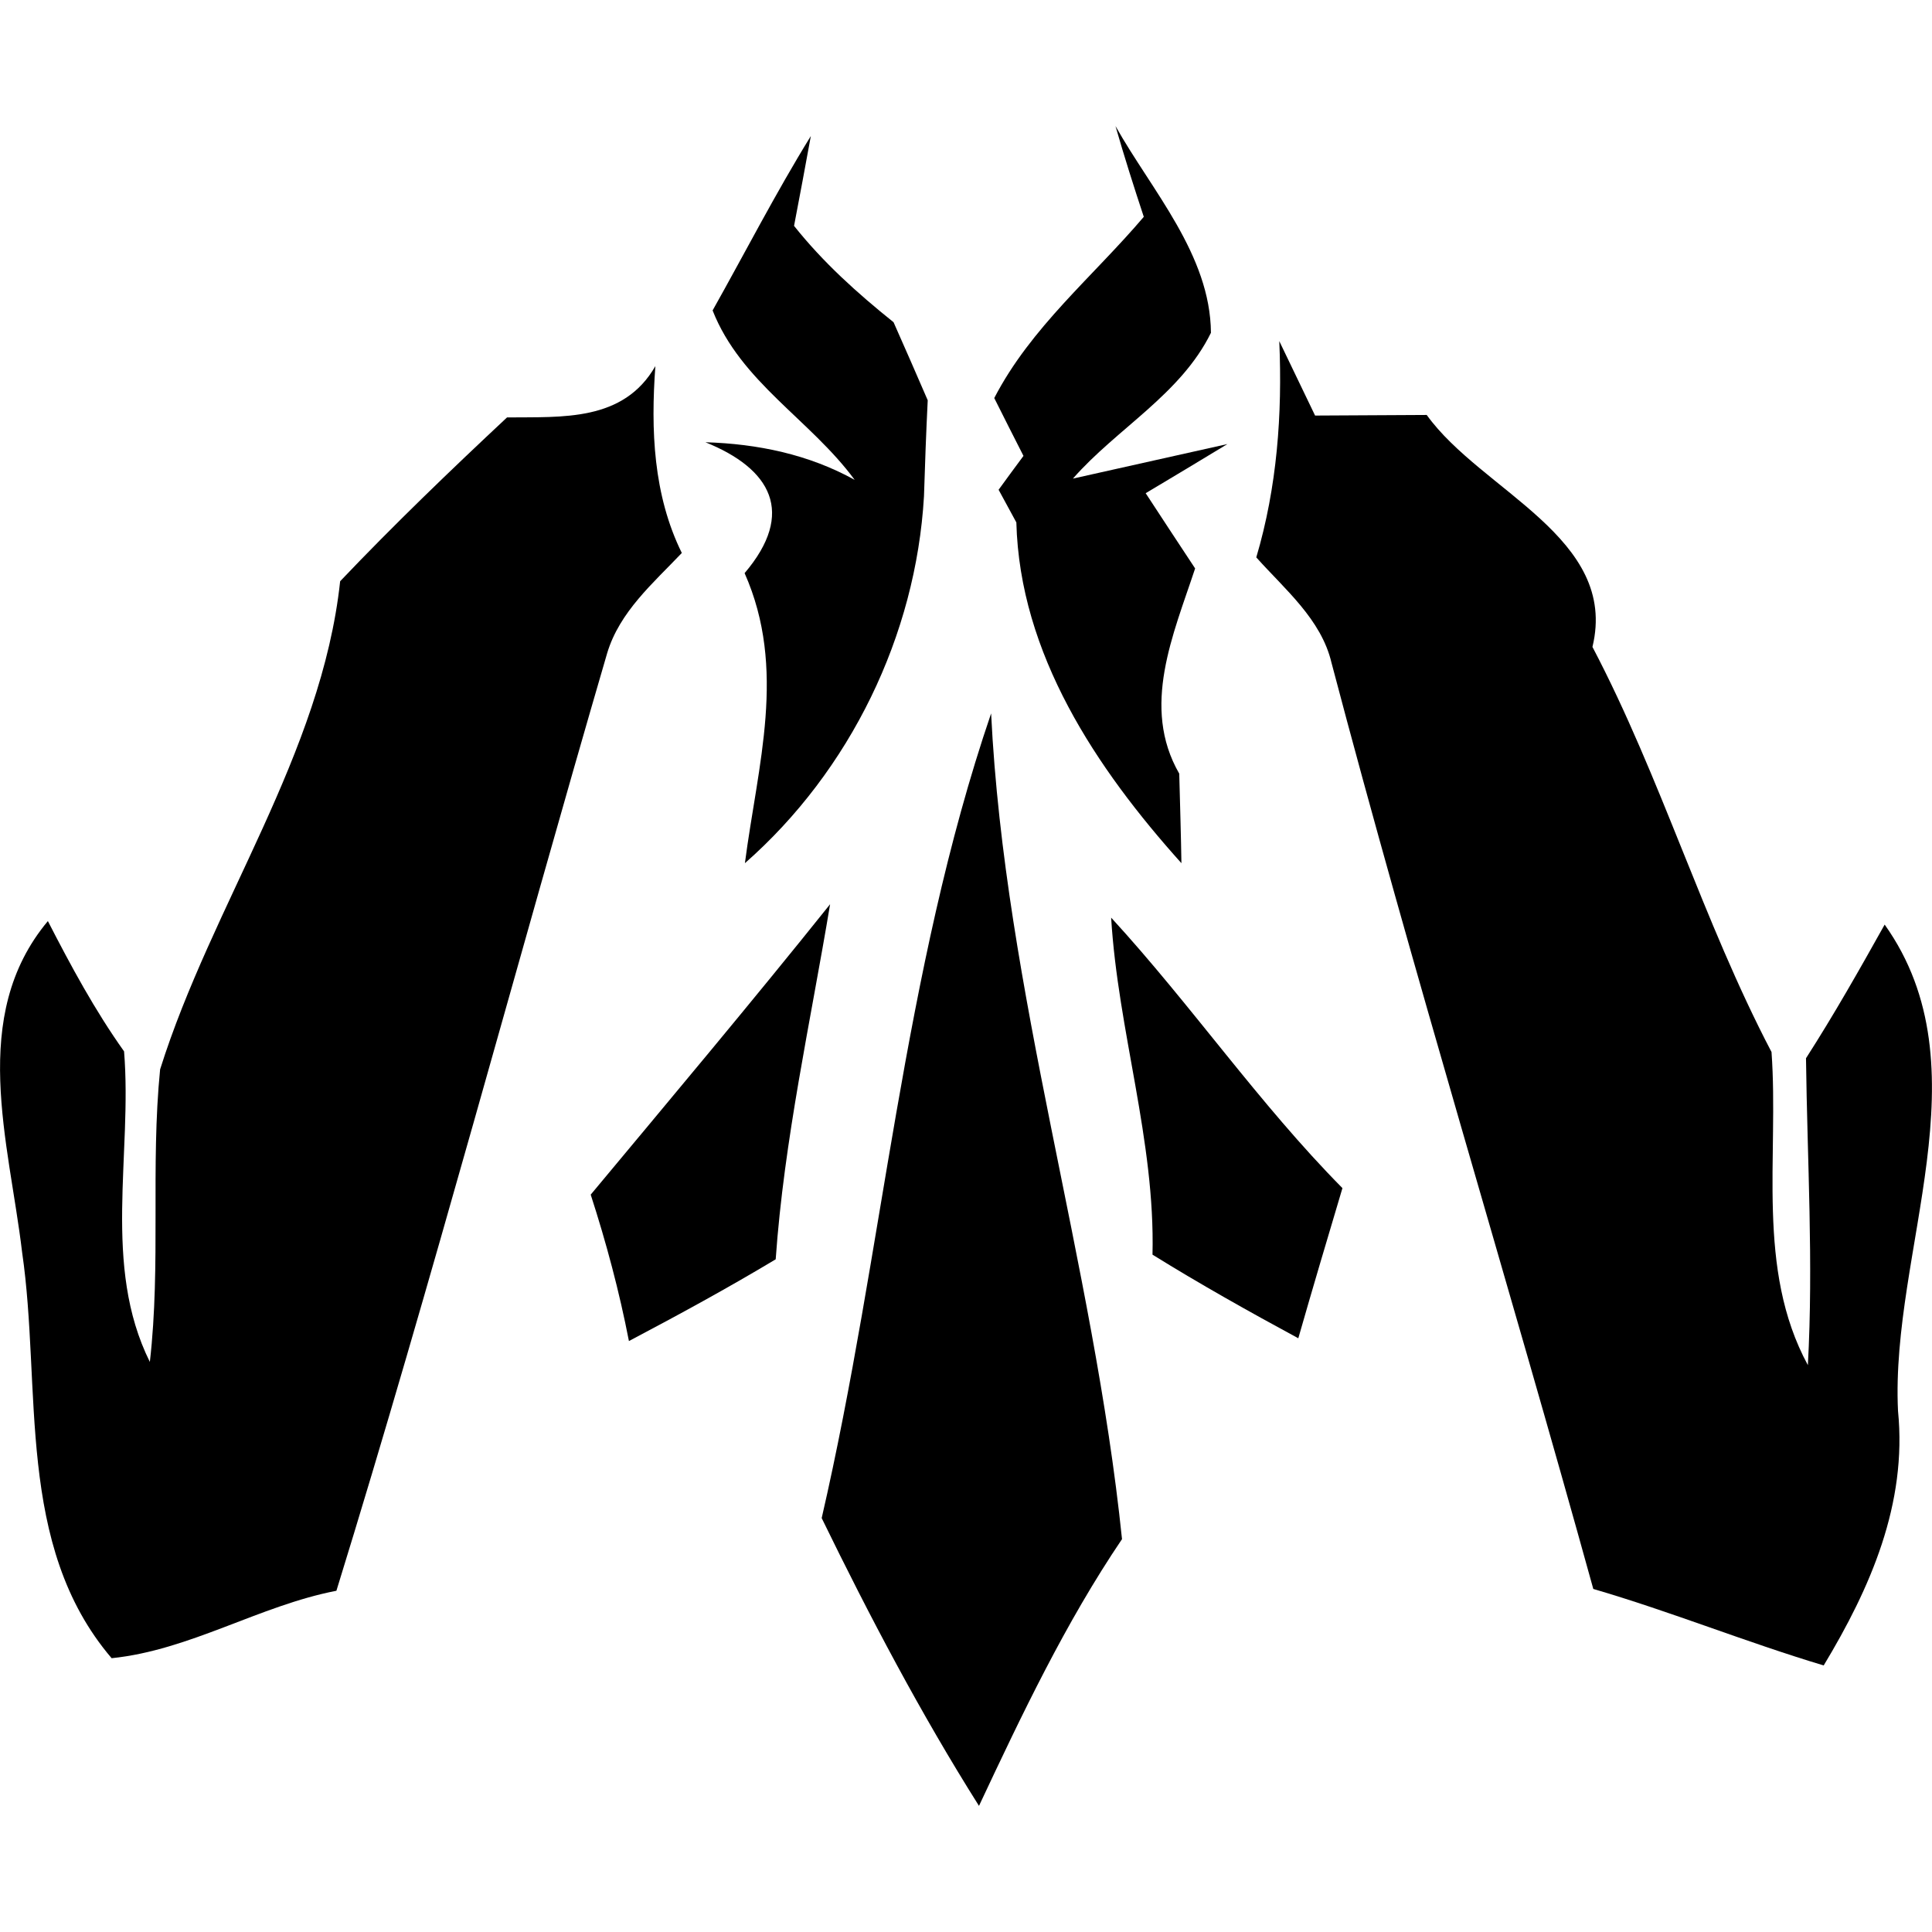 <!-- Generated by IcoMoon.io -->
<svg version="1.1" xmlns="http://www.w3.org/2000/svg" width="32" height="32" viewBox="0 0 32 32">
<title>archwing</title>
<path d="M11.803 5.142c0.541-0.963 1.045-1.946 1.627-2.889-0.067 0.371-0.206 1.117-0.278 1.488 0.479 0.603 1.050 1.117 1.648 1.596 0.144 0.324 0.427 0.968 0.566 1.293-0.026 0.53-0.046 1.061-0.062 1.591-0.134 2.302-1.22 4.542-2.966 6.076 0.211-1.627 0.7-3.213-0.005-4.804 0.85-0.999 0.438-1.73-0.649-2.168 0.865 0.026 1.71 0.201 2.472 0.623-0.731-0.994-1.885-1.617-2.353-2.806z"></path>
<path d="M18.945 3.592c-0.165-0.499-0.324-0.999-0.469-1.504 0.602 1.071 1.571 2.132 1.581 3.424-0.5 1.020-1.56 1.586-2.286 2.415 0.639-0.144 1.916-0.427 2.559-0.572-0.34 0.206-1.014 0.613-1.354 0.814 0.273 0.417 0.546 0.834 0.819 1.246-0.36 1.092-0.901 2.292-0.263 3.399 0.010 0.371 0.031 1.112 0.036 1.483-1.411-1.571-2.678-3.466-2.734-5.644l-0.294-0.541c0.103-0.144 0.309-0.422 0.412-0.561-0.124-0.242-0.366-0.721-0.484-0.958 0.608-1.174 1.632-2.008 2.477-3.002z"></path>
<path d="M21.19 5.652c0.149 0.309 0.443 0.922 0.592 1.231 0.618-0.005 1.231-0.005 1.849-0.010 0.906 1.262 3.182 2.034 2.745 3.842 1.138 2.168 1.828 4.537 2.966 6.71 0.124 1.73-0.263 3.589 0.602 5.186 0.093-1.694-0.010-3.388-0.031-5.083 0.463-0.721 0.886-1.468 1.303-2.214 1.694 2.384 0.093 5.402 0.221 8.054 0.154 1.54-0.458 2.935-1.231 4.217-1.287-0.386-2.528-0.891-3.816-1.267-1.416-5.119-2.982-10.201-4.336-15.34-0.17-0.721-0.772-1.215-1.246-1.746 0.345-1.164 0.433-2.374 0.381-3.579z"></path>
<path d="M8.399 6.914c0.917-0.010 1.926 0.072 2.456-0.85-0.077 1.056-0.036 2.132 0.438 3.095-0.474 0.499-1.030 0.973-1.236 1.658-1.509 5.17-2.894 10.381-4.485 15.531-1.277 0.247-2.425 0.984-3.723 1.117-1.601-1.874-1.153-4.47-1.483-6.725-0.216-1.823-0.891-3.908 0.427-5.484 0.381 0.742 0.778 1.478 1.262 2.158 0.139 1.71-0.366 3.548 0.427 5.144 0.185-1.612 0.010-3.239 0.17-4.846 0.86-2.734 2.673-5.216 2.982-8.085 0.891-0.937 1.823-1.833 2.765-2.714z"></path>
<path d="M13.61 25.143c1.020-4.423 1.339-9.027 2.806-13.327 0.227 4.619 1.694 9.084 2.168 13.677-0.937 1.385-1.658 2.904-2.369 4.418-0.968-1.535-1.813-3.141-2.606-4.768z"></path>
<path d="M9.784 19.787c1.329-1.596 2.667-3.188 3.965-4.81-0.324 1.952-0.762 3.898-0.901 5.881-0.798 0.479-1.612 0.922-2.431 1.354-0.16-0.824-0.376-1.632-0.633-2.425z"></path>
<path d="M18.404 15.199c1.329 1.447 2.446 3.079 3.831 4.48-0.247 0.829-0.494 1.658-0.731 2.487-0.819-0.443-1.627-0.896-2.415-1.385 0.046-1.89-0.572-3.703-0.685-5.582z"></path>
</svg>
